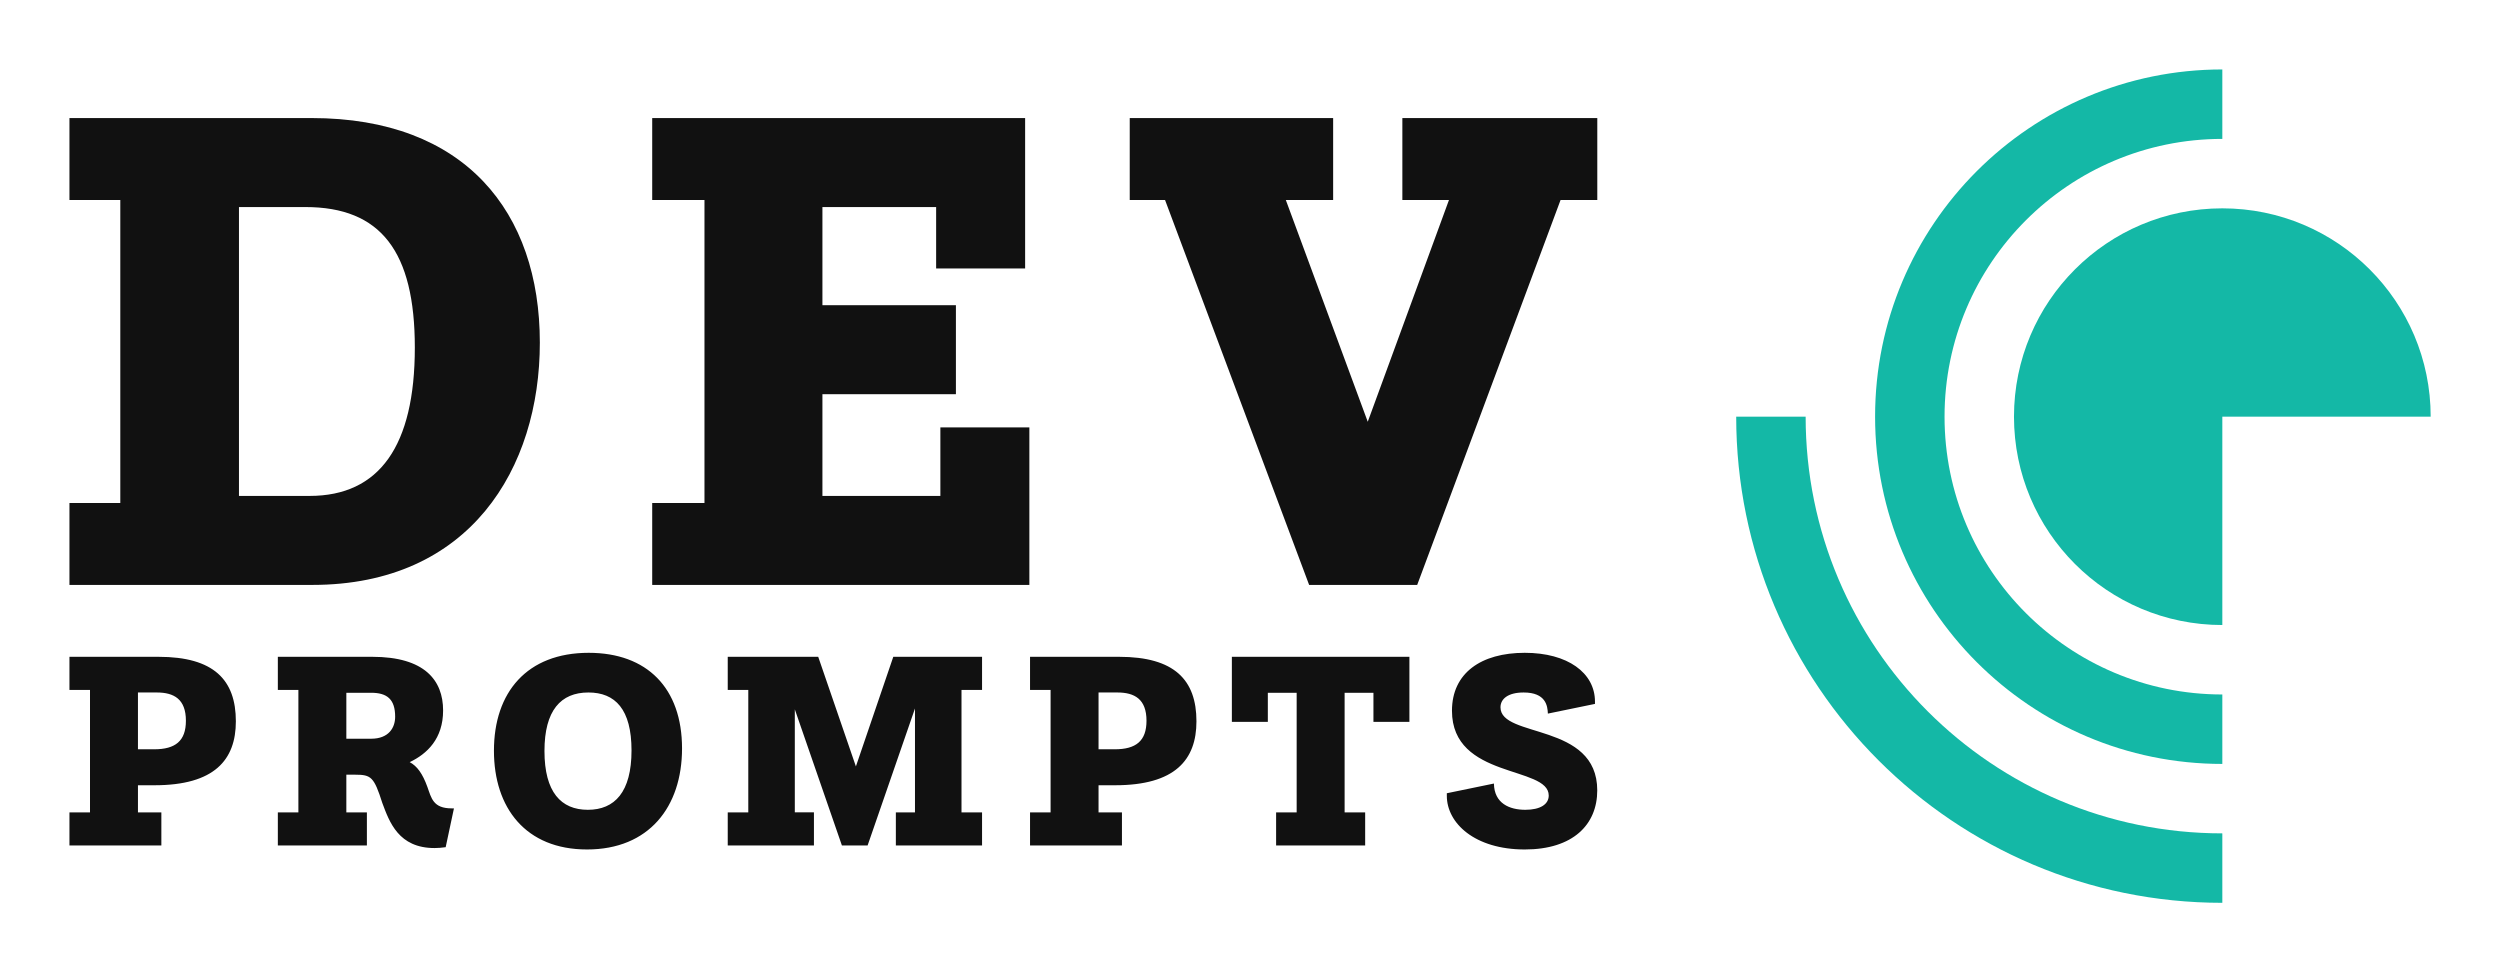 <svg xmlns="http://www.w3.org/2000/svg" xmlns:xlink="http://www.w3.org/1999/xlink" version="1.1" width="3176.471" 
height="1235.305" viewBox="0 0 3176.471 1235.305">
	<g transform="scale(8.824) translate(10, 10)">
		<defs id="SvgjsDefs1845"></defs>
		<g id="SvgjsG1846" featureKey="4yrtKO-0" transform="matrix(1.5,0,0,1.5,214.999,-15)" fill="#14b8a6">
			<path xmlns="http://www.w3.org/2000/svg" d="M16.667,43.33C16.667,69.104,37.559,90,63.333,90v-6.667c-22.093,0-40-17.91-40-40.003H16.667z"></path>
			<path xmlns="http://www.w3.org/2000/svg" d="M63.333,16.667c-14.729,0-26.666,11.94-26.666,26.664C36.667,58.06,48.604,70,63.333,70v6.667  C44.922,76.667,30,61.741,30,43.33C30,24.922,44.922,10,63.333,10V16.667z"></path>
			<path xmlns="http://www.w3.org/2000/svg" d="M63.333,43.333v20c-11.048,0-20-8.955-20-20.003c0-11.045,8.952-19.997,20-19.997c11.049,0,20,8.952,20,19.997  L63.333,43.333z"></path>
		</g>
		<g id="SvgjsG1847" featureKey="Gem1BN-0" transform="matrix(5.085,0,0,5.085,-3.966,-27.477)" fill="#111111">
			<path d="M0.78 20 l0 -2.32 l1.44 0 l0 -8.58 l-1.44 0 l0 -2.32 l6.86 0 c4.34 0 6.46 2.66 6.46 6.36 c0 3.56 -1.98 6.86 -6.44 6.86 l-6.88 0 z M5.58 17.48 l2 0 c1.98 0 2.98 -1.42 2.98 -4.2 c0 -2.72 -0.96 -3.98 -3.1 -3.98 l-1.88 0 l0 8.18 z M17.282 20 l0 -2.32 l1.48 0 l0 -8.58 l-1.48 0 l0 -2.32 l10.56 0 l0 4.26 l-2.52 0 l0 -1.74 l-3.22 0 l0 2.78 l3.78 0 l0 2.52 l-3.78 0 l0 2.88 l3.34 0 l0 -1.94 l2.52 0 l0 4.46 l-10.68 0 z M35.884 20 l-4.08 -10.9 l-1 0 l0 -2.32 l5.76 0 l0 2.32 l-1.34 0 l2.32 6.28 l2.3 -6.28 l-1.32 0 l0 -2.32 l5.52 0 l0 2.32 l-1.04 0 l-4.06 10.9 l-3.06 0 z"></path>
		</g>
		<g id="SvgjsG1848" featureKey="Gem1BN-1" transform="matrix(2.055,0,0,2.055,-1.603,70.642)" fill="#111111">
			<path d="M0.78 20 l0 -2.32 l1.44 0 l0 -8.58 l-1.44 0 l0 -2.32 l6.24 0 c3.88 0 5.42 1.62 5.42 4.52 c0 2.7 -1.5 4.48 -5.7 4.48 l-1.16 0 l0 1.9 l1.64 0 l0 2.32 l-6.44 0 z M5.58 13.26 l1.14 0 c1.48 0 2.22 -0.58 2.22 -2 c0 -1.52 -0.84 -1.98 -2.04 -1.98 l-1.32 0 l0 3.98 z M15.382 20 l0 -2.32 l1.44 0 l0 -8.58 l-1.44 0 l0 -2.32 l6.62 0 c3.66 0 4.96 1.64 4.96 3.76 c0 1.98 -1.12 3.04 -2.34 3.62 c0.52 0.28 0.9 0.8 1.24 1.74 c0.28 0.78 0.4 1.5 1.7 1.5 l0.16 0 l-0.58 2.72 c-0.28 0.04 -0.54 0.06 -0.78 0.06 c-2.52 0 -3.16 -1.82 -3.66 -3.16 c-0.58 -1.82 -0.78 -1.98 -1.9 -1.98 l-0.62 0 l0 2.64 l1.44 0 l0 2.32 l-6.24 0 z M20.182 12.52 l1.74 0 c1.22 0 1.68 -0.76 1.68 -1.54 c0 -1.22 -0.56 -1.68 -1.68 -1.68 l-1.74 0 l0 3.22 z M37.044 20.28 c-4.3 0 -6.52 -2.92 -6.52 -6.92 c0 -4.1 2.32 -6.86 6.64 -6.86 c4.08 0 6.54 2.46 6.54 6.7 c0 4.1 -2.32 7.08 -6.66 7.08 z M37.104 17.5 c1.88 0 3.06 -1.24 3.06 -4.16 c0 -2.88 -1.14 -4.06 -3.02 -4.06 c-1.94 0 -3.08 1.26 -3.08 4.1 c0 2.88 1.16 4.12 3.04 4.12 z M46.906 20 l0 -2.32 l1.44 0 l0 -8.58 l-1.44 0 l0 -2.32 l6.34 0 l2.64 7.68 l2.62 -7.68 l6.22 0 l0 2.32 l-1.44 0 l0 8.58 l1.44 0 l0 2.32 l-6.04 0 l0 -2.32 l1.34 0 l0 -7.28 l-3.32 9.6 l-1.8 0 l-3.3 -9.54 l0 7.22 l1.34 0 l0 2.32 l-6.04 0 z M68.088 20 l0 -2.32 l1.44 0 l0 -8.58 l-1.44 0 l0 -2.32 l6.24 0 c3.88 0 5.42 1.62 5.42 4.52 c0 2.7 -1.5 4.48 -5.7 4.48 l-1.16 0 l0 1.9 l1.64 0 l0 2.32 l-6.44 0 z M72.888 13.26 l1.14 0 c1.48 0 2.22 -0.58 2.22 -2 c0 -1.52 -0.84 -1.98 -2.04 -1.98 l-1.32 0 l0 3.98 z M85.33 20 l0 -2.32 l1.44 0 l0 -8.38 l-2.02 0 l0 2.04 l-2.52 0 l0 -4.56 l12.44 0 l0 4.56 l-2.52 0 l0 -2.04 l-2.02 0 l0 8.38 l1.44 0 l0 2.32 l-6.24 0 z M97.292 16.34 l3.3 -0.68 c0.02 1.4 1.1 1.84 2.2 1.84 c1.04 0 1.64 -0.38 1.64 -1 c0 -2.1 -6.78 -1.14 -6.78 -5.94 c0 -2.64 2.04 -4.06 5.1 -4.06 c3 0 4.92 1.4 4.92 3.42 l0 0.16 l-3.3 0.68 c-0.02 -0.54 -0.14 -1.48 -1.7 -1.48 c-1.08 0 -1.62 0.44 -1.62 1.04 c0 2.18 6.78 1.04 6.78 5.82 c0 2.4 -1.7 4.14 -5.08 4.14 c-3.5 0 -5.46 -1.84 -5.46 -3.76 l0 -0.18 z "></path>
		</g>
	</g>
</svg>
	
